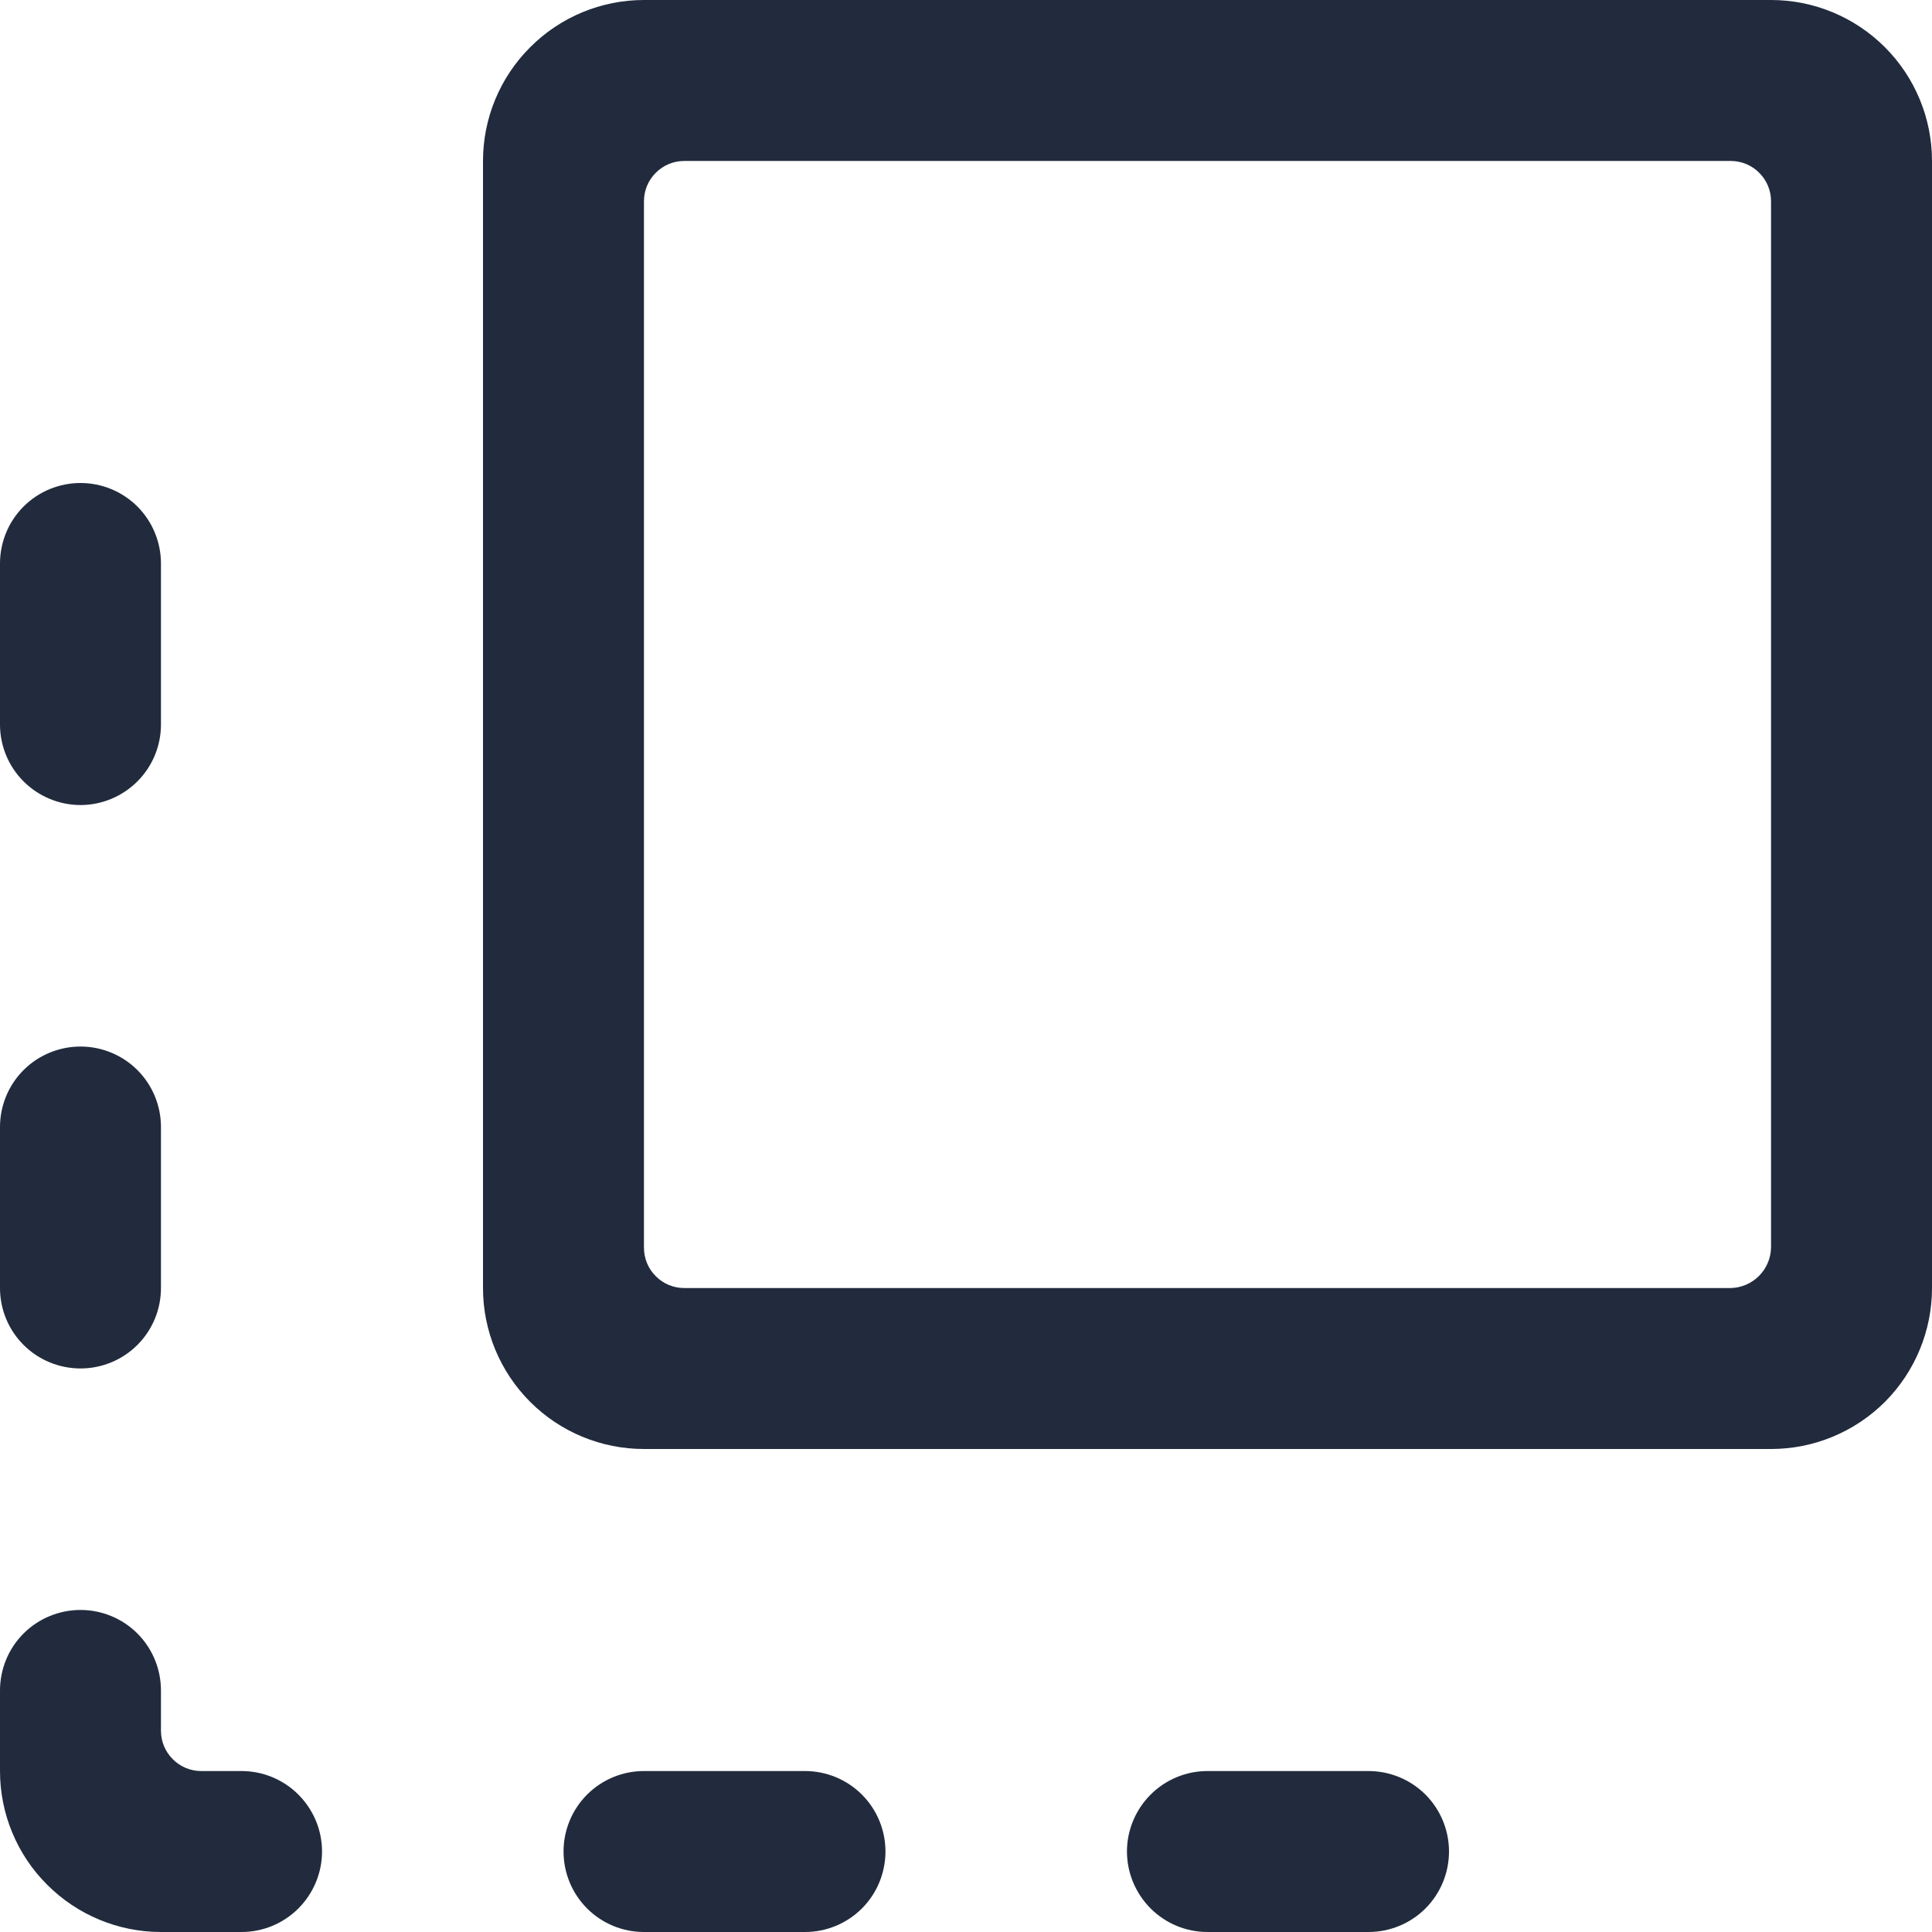 <svg width="16" height="16" viewBox="0 0 16 16" fill="none" xmlns="http://www.w3.org/2000/svg">
<path d="M14.667 12H5.333C4.98 12 4.641 11.86 4.391 11.61C4.14 11.359 4 11.02 4 10.667V1.333C4 0.98 4.14 0.641 4.391 0.391C4.641 0.14 4.98 0 5.333 0L14.667 0C15.02 0 15.359 0.14 15.61 0.391C15.86 0.641 16 0.98 16 1.333V10.667C16 11.02 15.86 11.359 15.61 11.61C15.359 11.86 15.02 12 14.667 12ZM5.333 10.333C5.333 10.422 5.368 10.507 5.431 10.569C5.493 10.632 5.578 10.667 5.667 10.667H14.333C14.421 10.665 14.505 10.629 14.567 10.567C14.629 10.505 14.665 10.421 14.667 10.333V1.667C14.667 1.578 14.632 1.493 14.569 1.431C14.507 1.368 14.422 1.333 14.333 1.333H5.667C5.578 1.333 5.493 1.368 5.431 1.431C5.368 1.493 5.333 1.578 5.333 1.667V10.333Z" fill="#212B3D"/>
<path d="M2 16H1.333C0.98 16 0.641 15.859 0.391 15.609C0.14 15.359 0 15.02 0 14.667V14C0 13.823 0.07 13.653 0.195 13.528C0.32 13.403 0.49 13.333 0.667 13.333C0.843 13.333 1.013 13.403 1.138 13.528C1.263 13.653 1.333 13.823 1.333 14V14.333C1.333 14.422 1.368 14.506 1.431 14.569C1.493 14.632 1.578 14.667 1.667 14.667H2C2.177 14.667 2.346 14.737 2.471 14.862C2.596 14.987 2.667 15.156 2.667 15.333C2.667 15.51 2.596 15.68 2.471 15.805C2.346 15.93 2.177 16 2 16Z" fill="#212B3D"/>
<path d="M0.667 11.333C0.49 11.333 0.32 11.263 0.195 11.138C0.07 11.013 0 10.844 0 10.667V9.333C0 9.157 0.07 8.987 0.195 8.862C0.32 8.737 0.49 8.667 0.667 8.667C0.843 8.667 1.013 8.737 1.138 8.862C1.263 8.987 1.333 9.157 1.333 9.333V10.667C1.333 10.844 1.263 11.013 1.138 11.138C1.013 11.263 0.843 11.333 0.667 11.333V11.333Z" fill="#212B3D"/>
<path d="M0.667 6.667C0.49 6.667 0.32 6.596 0.195 6.471C0.07 6.346 0 6.177 0 6V4.667C0 4.49 0.07 4.32 0.195 4.195C0.32 4.07 0.49 4 0.667 4C0.843 4 1.013 4.07 1.138 4.195C1.263 4.32 1.333 4.49 1.333 4.667V6C1.333 6.177 1.263 6.346 1.138 6.471C1.013 6.596 0.843 6.667 0.667 6.667V6.667Z" fill="#212B3D"/>
<path d="M6.667 16H5.333C5.156 16 4.987 15.93 4.862 15.805C4.737 15.68 4.667 15.51 4.667 15.333C4.667 15.157 4.737 14.987 4.862 14.862C4.987 14.737 5.156 14.667 5.333 14.667H6.667C6.843 14.667 7.013 14.737 7.138 14.862C7.263 14.987 7.333 15.157 7.333 15.333C7.333 15.51 7.263 15.68 7.138 15.805C7.013 15.93 6.843 16 6.667 16Z" fill="#212B3D"/>
<path d="M11.333 16H10C9.823 16 9.654 15.93 9.529 15.805C9.404 15.68 9.333 15.51 9.333 15.333C9.333 15.157 9.404 14.987 9.529 14.862C9.654 14.737 9.823 14.667 10 14.667H11.333C11.51 14.667 11.68 14.737 11.805 14.862C11.93 14.987 12 15.157 12 15.333C12 15.51 11.93 15.68 11.805 15.805C11.68 15.93 11.51 16 11.333 16Z" fill="#212B3D"/>
</svg>
